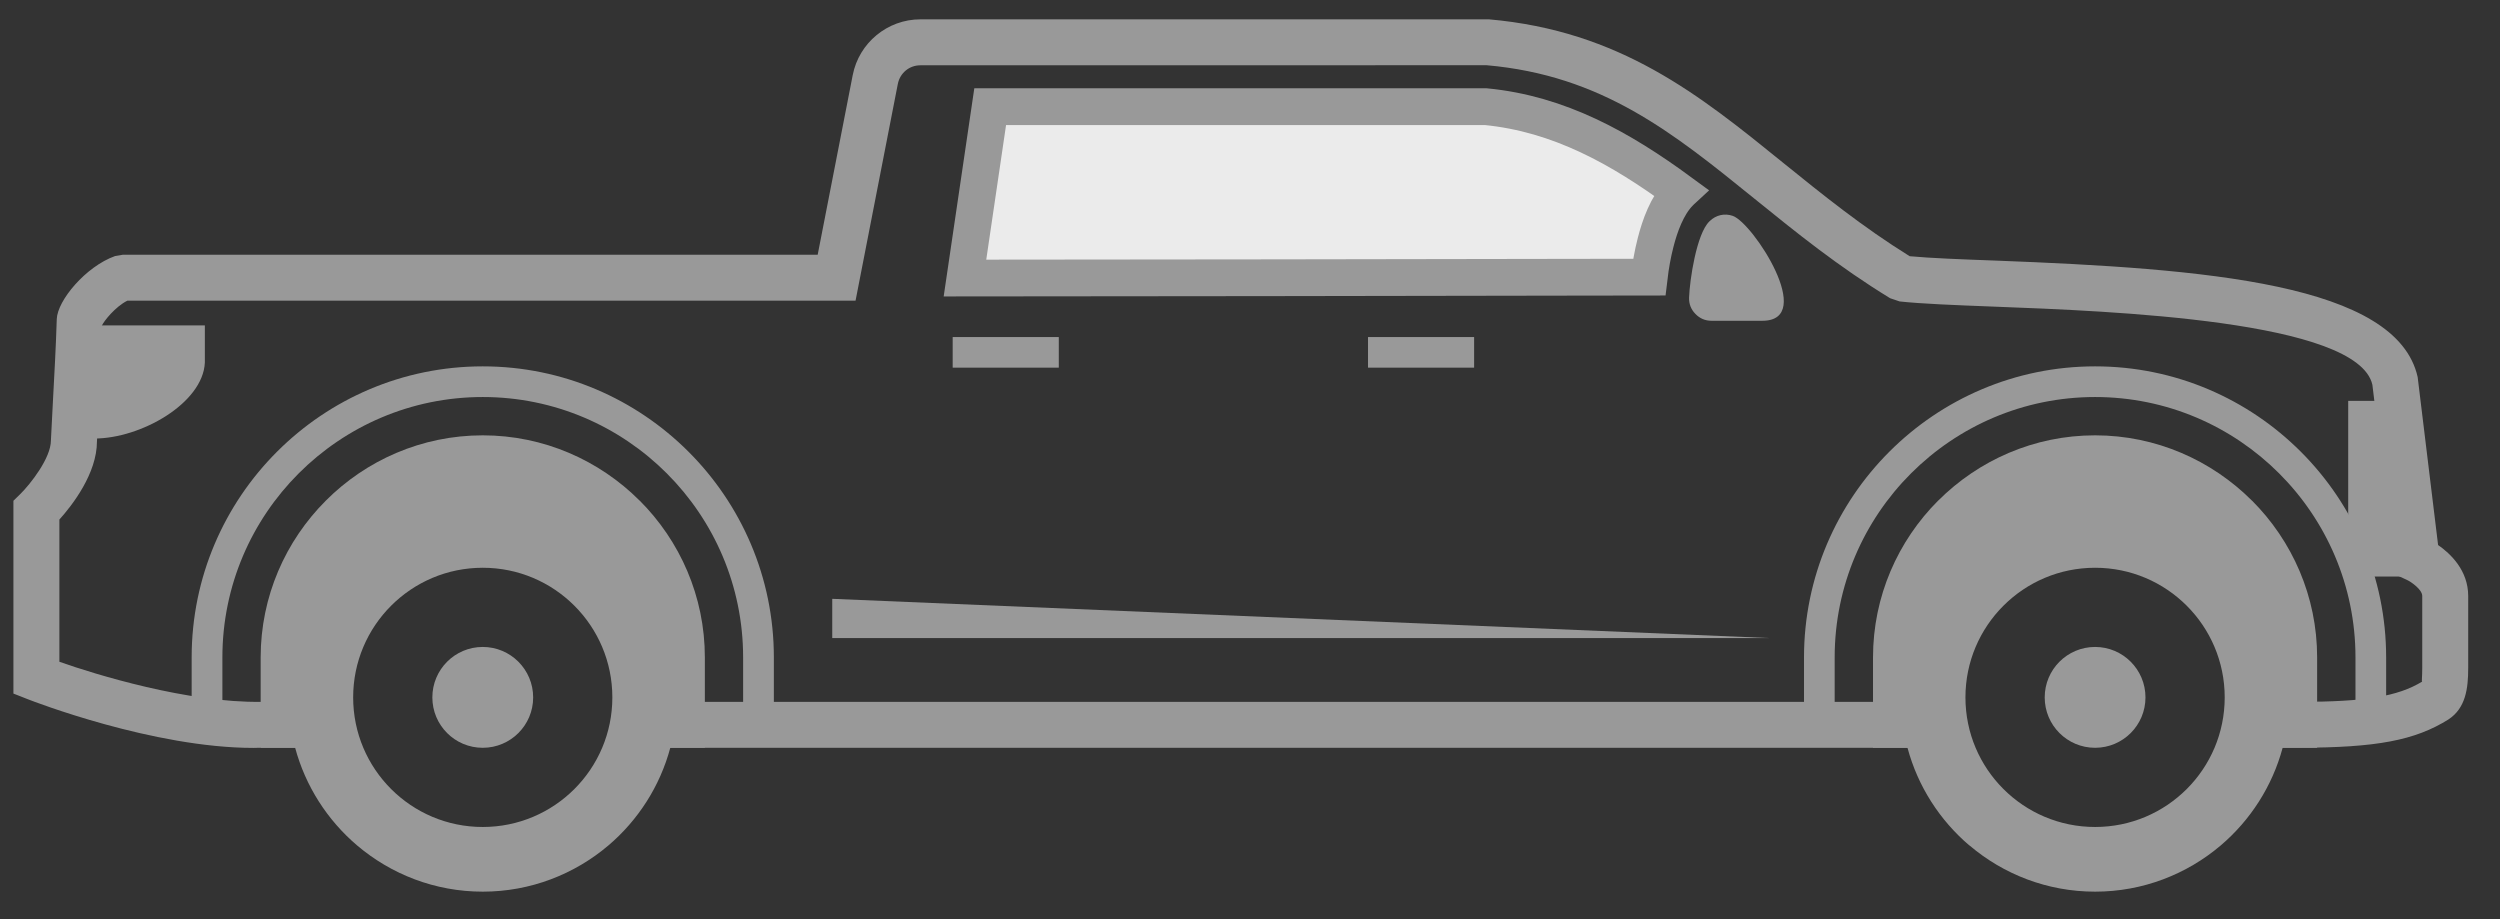 <svg width="68" height="25" viewBox="0 0 68 25" fill="none" xmlns="http://www.w3.org/2000/svg">
  <rect x="0" y="0" width="68" height="25" fill="#333333" stroke="none"/>
  <g id="car-7" stroke="none" stroke-width="1" fill="none" fill-rule="evenodd">
    <g clip-path="url(#clip0)">
    <path d="M40.409 2.901C42.409 3.095 44.077 4.03 45.703 5.222L45.678 5.245L45.671 5.256C45.343 5.6 45.149 6.137 45.032 6.597C44.95 6.915 44.894 7.243 44.859 7.538C44.148 7.539 43.447 7.54 42.752 7.541C37.187 7.551 32.078 7.56 26.247 7.563L26.933 2.901H26.943H26.972H27.002H27.031H27.06H27.089H27.118H27.147H27.176H27.205H27.234H27.263H27.292H27.321H27.35H27.379H27.407H27.436H27.465H27.494H27.523H27.551H27.58H27.608H27.637H27.666H27.694H27.723H27.751H27.78H27.808H27.837H27.865H27.894H27.922H27.951H27.979H28.007H28.035H28.064H28.092H28.12H28.148H28.177H28.205H28.233H28.261H28.289H28.317H28.345H28.373H28.401H28.429H28.457H28.485H28.513H28.541H28.569H28.597H28.625H28.653H28.68H28.708H28.736H28.764H28.791H28.819H28.847H28.875H28.902H28.93H28.957H28.985H29.013H29.04H29.068H29.095H29.123H29.15H29.178H29.205H29.233H29.26H29.287H29.315H29.342H29.369H29.397H29.424H29.451H29.479H29.506H29.533H29.56H29.587H29.615H29.642H29.669H29.696H29.723H29.75H29.777H29.805H29.832H29.859H29.886H29.913H29.94H29.967H29.994H30.021H30.047H30.075H30.101H30.128H30.155H30.182H30.209H30.236H30.262H30.289H30.316H30.343H30.37H30.396H30.423H30.45H30.477H30.503H30.53H30.557H30.583H30.61H30.637H30.663H30.69H30.717H30.743H30.77H30.796H30.823H30.849H30.876H30.902H30.929H30.956H30.982H31.009H31.035H31.061H31.088H31.114H31.141H31.167H31.194H31.22H31.247H31.273H31.299H31.326H31.352H31.378H31.405H31.431H31.457H31.484H31.51H31.536H31.562H31.589H31.615H31.641H31.668H31.694H31.72H31.746H31.773H31.799H31.825H31.851H31.877H31.904H31.93H31.956H31.982H32.008H32.035H32.061H32.087H32.113H32.139H32.165H32.191H32.217H32.243H32.27H32.296H32.322H32.348H32.374H32.4H32.426H32.452H32.478H32.504H32.531H32.556H32.583H32.609H32.635H32.661H32.687H32.713H32.739H32.765H32.791H32.817H32.843H32.869H32.895H32.921H32.947H32.973H32.999H33.025H33.051H33.077H33.103H33.129H33.155H33.181H33.207H33.233H33.259H33.285H33.311H33.337H33.363H33.389H33.415H33.441H33.467H33.493H33.519H33.545H33.571H33.597H33.623H33.649H33.675H33.701H33.727H33.753H33.779H33.805H33.831H33.857H33.883H33.909H33.935H33.961H33.987H34.013H34.039H34.065H34.091H34.117H34.143H34.169H34.195H34.221H34.247H34.273H34.299H34.325H34.351H34.377H34.403H34.429H34.456H34.481H34.508H34.534H34.56H34.586H34.612H34.638H34.664H34.69H34.716H34.742H34.769H34.795H34.821H34.847H34.873H34.899H34.925H34.952H34.978H35.004H35.03H35.056H35.083H35.109H35.135H35.161H35.188H35.214H35.24H35.266H35.292H35.319H35.345H35.371H35.398H35.424H35.45H35.477H35.503H35.529H35.556H35.582H35.608H35.635H35.661H35.687H35.714H35.74H35.767H35.793H35.819H35.846H35.872H35.899H35.925H35.952H35.978H36.005H36.031H36.058H36.084H36.111H36.137H36.164H36.191H36.217H36.244H36.27H36.297H36.324H36.35H36.377H36.404H36.43H36.457H36.484H36.511H36.537H36.564H36.591H36.618H36.644H36.671H36.698H36.725H36.752H36.779H36.806H36.832H36.859H36.886H36.913H36.94H36.967H36.994H37.021H37.048H37.075H37.102H37.129H37.156H37.183H37.211H37.238H37.265H37.292H37.319H37.346H37.373H37.401H37.428H37.455H37.483H37.51H37.537H37.564H37.592H37.619H37.647H37.674H37.701H37.729H37.756H37.784H37.811H37.839H37.866H37.894H37.921H37.949H37.976H38.004H38.032H38.059H38.087H38.115H38.142H38.17H38.198H38.226H38.253H38.281H38.309H38.337H38.365H38.393H38.42H38.449H38.476H38.504H38.532H38.56H38.588H38.617H38.645H38.673H38.701H38.729H38.757H38.785H38.813H38.842H38.87H38.898H38.927H38.955H38.983H39.012H39.04H39.068H39.097H39.125H39.154H39.182H39.211H39.239H39.268H39.297H39.325H39.354H39.383H39.411H39.44H39.469H39.498H39.526H39.555H39.584H39.613H39.642H39.671H39.7H39.729H39.758H39.787H39.816H39.845H39.874H39.903H39.932H39.962H39.991H40.02H40.049H40.079H40.108H40.137H40.167H40.196H40.225H40.255H40.284H40.314H40.343H40.373H40.403H40.409Z" fill="#EBEBEB" stroke="#999999" />
    <path fill-rule="evenodd" clip-rule="evenodd" d="M6.897 20.343C4.172 20.343 0.903 19.076 0.762 19.021L0.365 18.865V13.621L0.553 13.437C0.825 13.169 1.385 12.46 1.385 11.979L1.438 10.947C1.476 10.237 1.522 9.415 1.544 8.679C1.562 8.172 2.332 7.25 3.129 6.965L3.341 6.929H22.241L23.194 2.043C23.366 1.163 24.141 0.526 25.035 0.526L40.49 0.525C44.068 0.837 46.228 2.585 48.513 4.437C49.569 5.29 50.657 6.171 51.943 6.969C52.509 7.022 53.327 7.053 54.279 7.088C60.003 7.307 65.188 7.713 65.76 10.254L66.316 14.825C66.656 15.06 67.135 15.516 67.135 16.21V18.174C67.135 18.716 67.071 19.26 66.597 19.569C65.691 20.138 64.632 20.338 62.535 20.338H61.378V19.09H62.535C64.331 19.09 65.218 18.944 65.882 18.54C65.865 18.526 65.885 18.413 65.885 18.174V16.21C65.885 16.038 65.588 15.828 65.469 15.774L65.153 15.627L64.529 10.466C64.132 8.716 57.446 8.462 54.232 8.34C53.16 8.299 52.256 8.263 51.669 8.199L51.412 8.112C50.003 7.251 48.846 6.315 47.727 5.409C45.5 3.606 43.578 2.05 40.435 1.774L25.035 1.776C24.732 1.776 24.481 1.985 24.421 2.282L23.271 8.178H3.465C3.134 8.343 2.822 8.738 2.768 8.862C2.771 9.465 2.726 10.296 2.687 11.015L2.637 12.007C2.637 12.882 1.962 13.747 1.615 14.132V18C2.576 18.34 5.112 19.122 7.11 19.09H8.796V20.338H7.126C7.05 20.341 6.974 20.343 6.897 20.343ZM17.466 20.34H52.594V19.09H17.466V20.34Z" fill="#999999" />
    <path fill-rule="evenodd" clip-rule="evenodd" d="M65.732 15.682L65.219 10.903H63.871V15.682H65.732Z" fill="#999999" />
    <path fill-rule="evenodd" clip-rule="evenodd" d="M37.21 10H40.096V9.168H37.21V10Z" fill="#999999" />
    <path fill-rule="evenodd" clip-rule="evenodd" d="M2.013 11.928H2.565C3.835 11.928 5.521 10.965 5.572 9.863V8.85H2.165C2.128 9.916 2.05 11.131 2.013 11.928Z" fill="#999999" />
    <path fill-rule="evenodd" clip-rule="evenodd" d="M46.506 6.012L46.494 6.024C46.146 6.36 45.96 7.613 45.943 8.093C45.937 8.265 45.994 8.415 46.115 8.538C46.234 8.662 46.381 8.725 46.553 8.725H47.935C49.415 8.725 47.684 6.065 47.132 5.872C46.909 5.794 46.675 5.849 46.506 6.012Z" fill="#999999" />
    <path fill-rule="evenodd" clip-rule="evenodd" d="M22.637 16.288V17.356H48.151L22.637 16.288Z" fill="#999999" />
    <path fill-rule="evenodd" clip-rule="evenodd" d="M49.903 19.713H49.069V17.881C49.069 13.516 52.621 9.965 56.987 9.965C61.352 9.965 64.903 13.516 64.903 17.881V19.621H64.069V17.881C64.069 13.976 60.891 10.799 56.987 10.799C53.081 10.799 49.903 13.976 49.903 17.881V19.713Z" fill="#999999" />
    <path fill-rule="evenodd" clip-rule="evenodd" d="M56.987 17.597C56.229 17.597 55.616 18.212 55.616 18.969C55.616 19.727 56.229 20.34 56.987 20.34C57.743 20.34 58.357 19.727 58.357 18.969C58.357 18.212 57.743 17.597 56.987 17.597Z" fill="#999999" />
    <path fill-rule="evenodd" clip-rule="evenodd" d="M21.049 19.713H20.213V17.881C20.213 13.976 17.037 10.799 13.131 10.799C9.225 10.799 6.049 13.976 6.049 17.881V19.575H5.213V17.881C5.213 13.516 8.766 9.965 13.131 9.965C17.496 9.965 21.049 13.516 21.049 17.881V19.713Z" fill="#999999" />
    <path fill-rule="evenodd" clip-rule="evenodd" d="M56.985 11.841H56.987C58.646 11.841 60.156 12.521 61.252 13.616L61.253 13.615C62.347 14.709 63.026 16.219 63.026 17.882V20.34H62.088C61.806 21.388 61.209 22.31 60.407 22.993C59.484 23.778 58.288 24.253 56.987 24.253C55.685 24.253 54.491 23.779 53.568 22.994L53.566 22.996C52.763 22.312 52.165 21.39 51.884 20.34H50.946V17.882C50.946 16.221 51.625 14.709 52.719 13.615H52.721C53.816 12.521 55.325 11.841 56.985 11.841ZM56.987 15.443C55.04 15.443 53.46 17.022 53.46 18.969C53.46 20.916 55.04 22.494 56.987 22.494C58.934 22.494 60.512 20.916 60.512 18.969C60.512 17.022 58.934 15.443 56.987 15.443ZM13.131 15.443C11.184 15.443 9.606 17.022 9.606 18.969C9.606 20.916 11.184 22.494 13.131 22.494C15.078 22.494 16.656 20.916 16.656 18.969C16.656 17.022 15.078 15.443 13.131 15.443ZM13.131 11.841C14.79 11.841 16.302 12.521 17.397 13.616L17.398 13.615C18.493 14.709 19.172 16.219 19.172 17.882V20.34H18.232C17.951 21.388 17.354 22.31 16.552 22.993C15.628 23.778 14.432 24.253 13.131 24.253C11.829 24.253 10.634 23.778 9.71 22.993C8.907 22.309 8.31 21.388 8.028 20.34H7.09V17.882C7.09 16.221 7.769 14.709 8.865 13.615C9.957 12.521 11.469 11.841 13.131 11.841Z" fill="#999999" />
    <path fill-rule="evenodd" clip-rule="evenodd" d="M13.131 17.597C12.373 17.597 11.76 18.212 11.76 18.969C11.76 19.727 12.373 20.34 13.131 20.34C13.888 20.34 14.502 19.727 14.502 18.969C14.502 18.212 13.888 17.597 13.131 17.597Z" fill="#999999" />
    <path fill-rule="evenodd" clip-rule="evenodd" d="M25.913 10H28.799V9.168H25.913V10Z" fill="#999999" />
    </g>
    <defs>
    <clipPath id="clip0">
    <rect width="67.647" height="25" fill="white" />
    </clipPath>
    </defs>
  </g>
</svg>